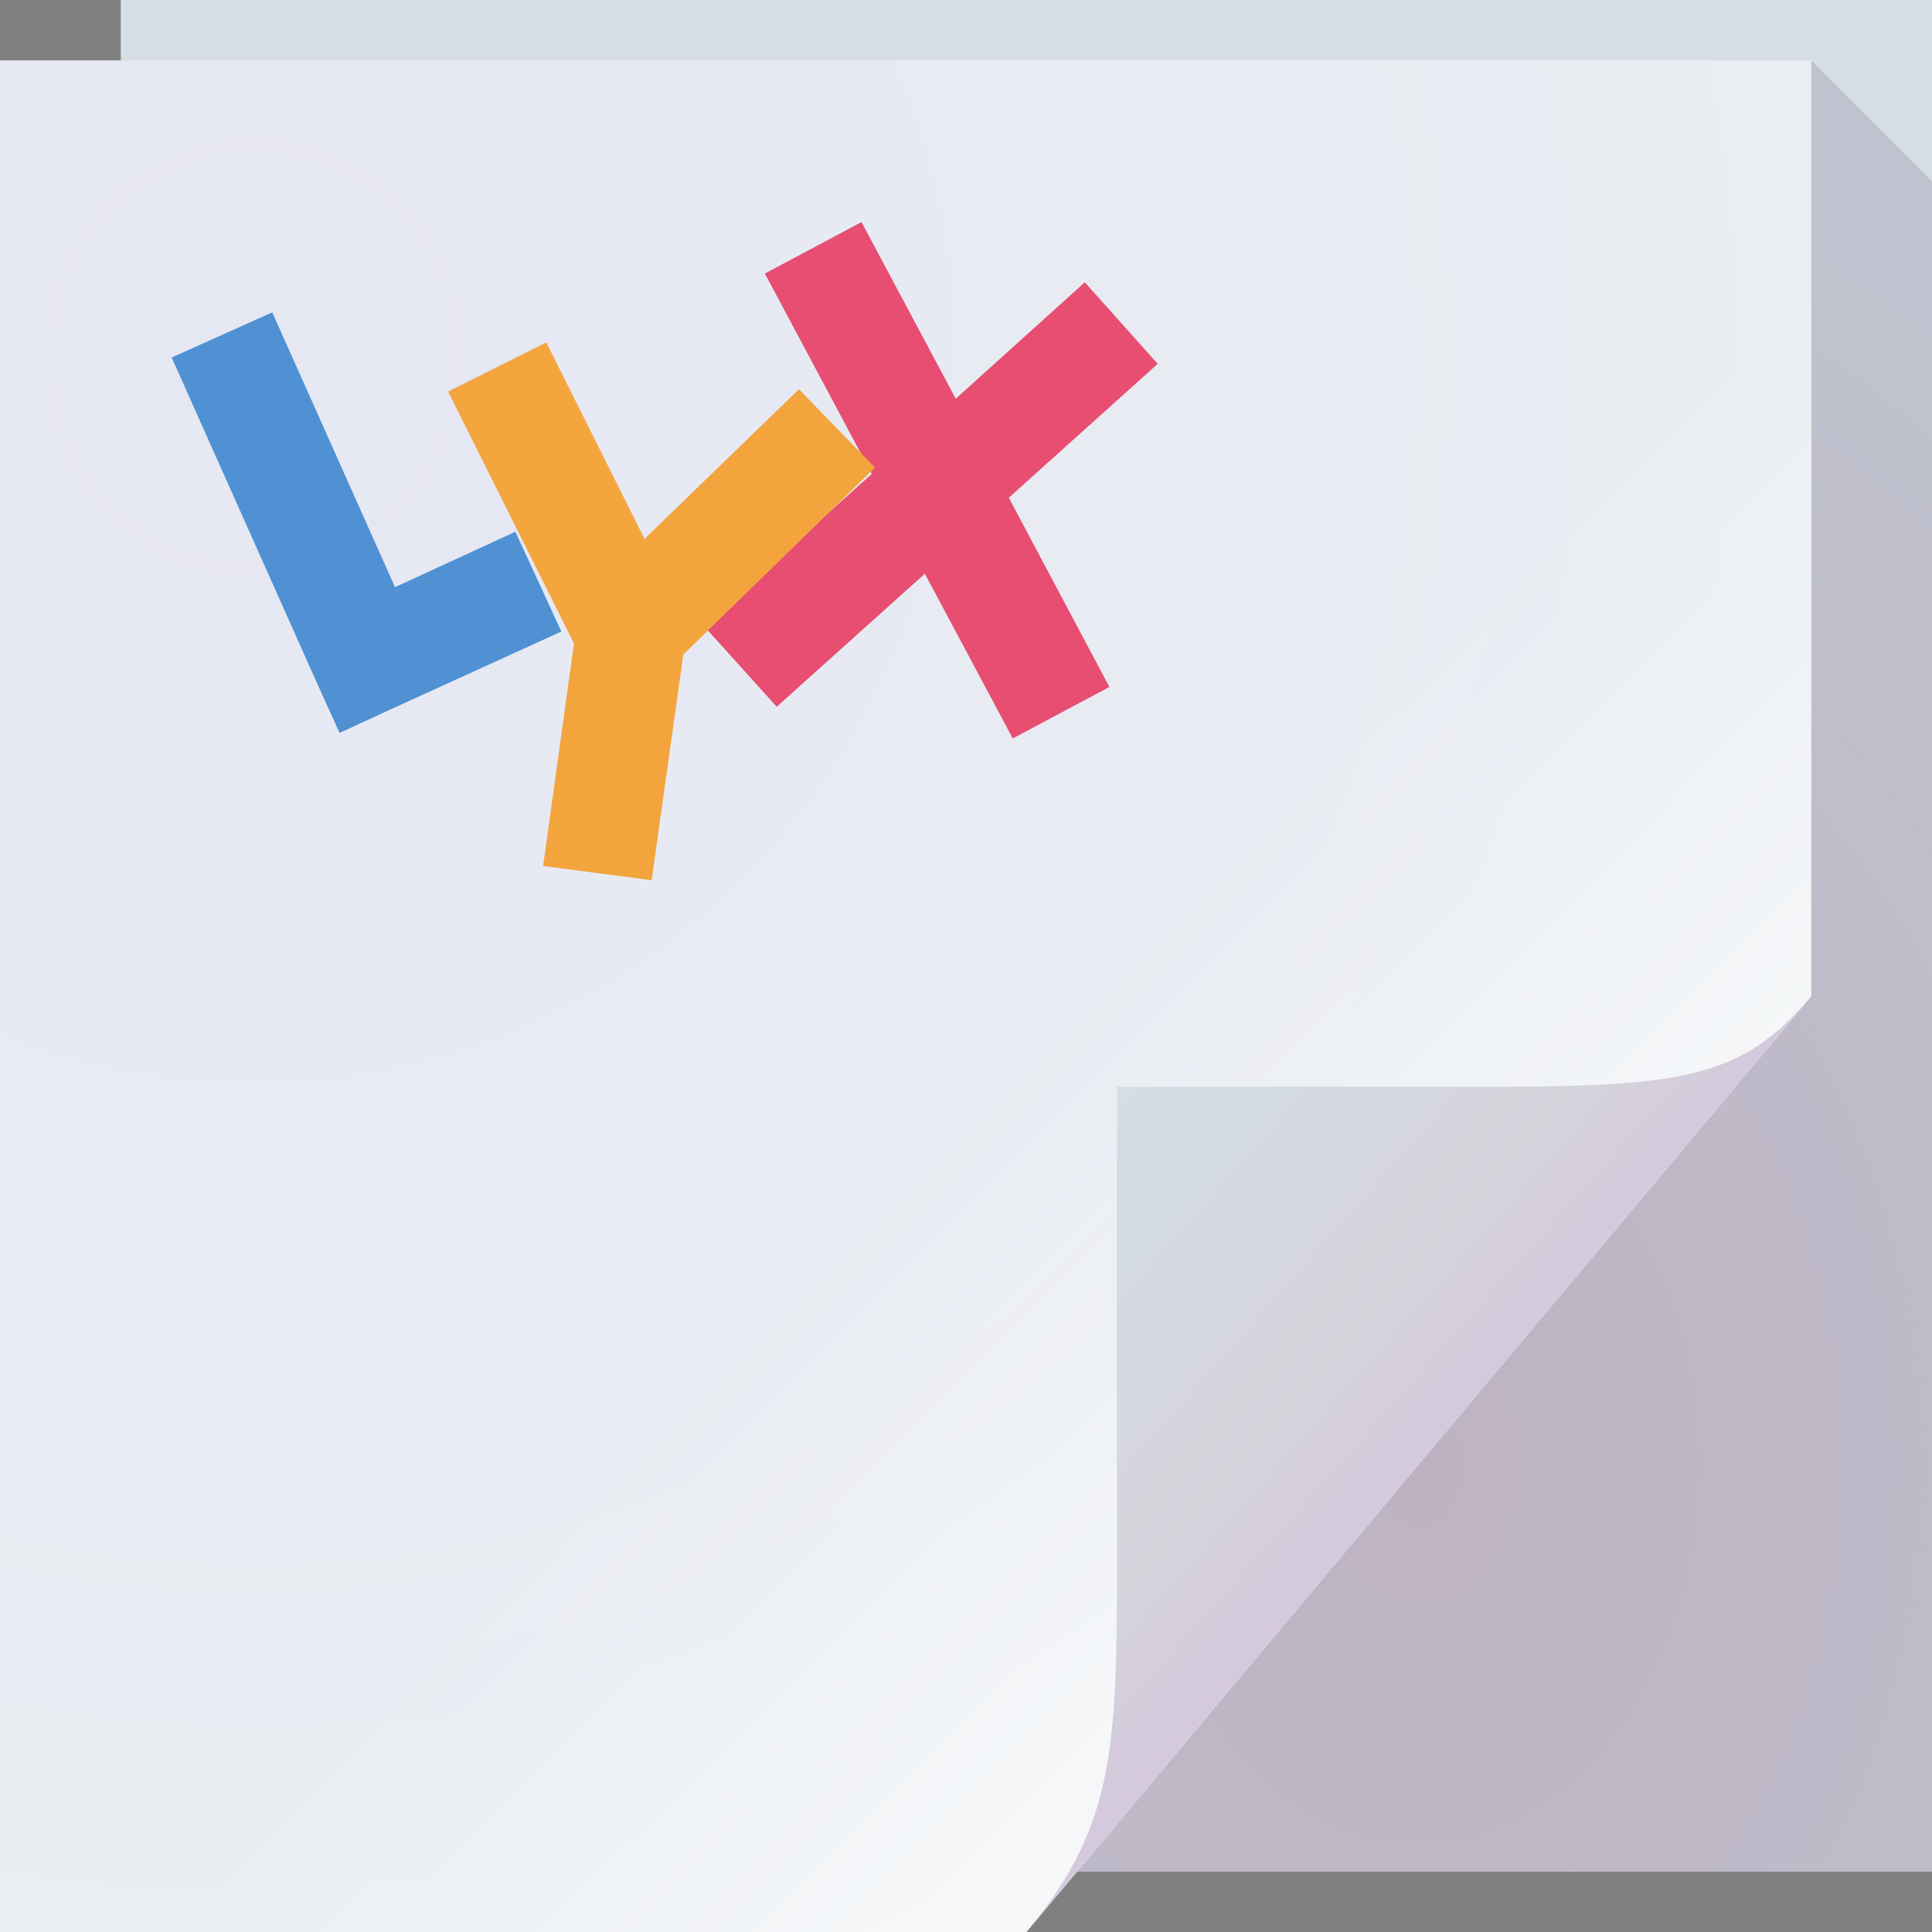 <?xml version="1.0" encoding="UTF-8"?>
<svg width="64" height="64" version="1.1" xmlns="http://www.w3.org/2000/svg">
  <rect width="100%" height="100%" fill="#808080" stroke="none"/>
  <defs>
    <radialGradient id="a" cx="46.306" cy="38.848" r="14.161" gradientTransform="matrix(2.318 0 0 3.135 -60.325 -73.277)" gradientUnits="userSpaceOnUse">
      <stop style="stop-color:#671043;stop-opacity:.213" offset="0"/>
      <stop style="stop-color:#472253;stop-opacity:.146" offset="1"/>
    </radialGradient>
    <linearGradient id="c" x1="48.918" x2="35.678" y1="46.214" y2="32.974" gradientUnits="userSpaceOnUse">
      <stop style="stop-color:#fff;stop-opacity:.53" offset="0"/>
      <stop style="stop-color:#fff;stop-opacity:0" offset="1"/>
    </linearGradient>
    <linearGradient id="d" x1="82.744" x2="71" y1="79.421" y2="69" gradientTransform="translate(-34,-33)" gradientUnits="userSpaceOnUse">
      <stop style="stop-color:#d4c9dd" offset="0"/>
      <stop style="stop-color:#d5d3db" offset=".252"/>
      <stop style="stop-color:#d4dee4" offset="1"/>
    </linearGradient>
    <radialGradient id="b" cx="8.569" cy="26.419" r="30" gradientTransform="matrix(2.412 0 0 2.493 -12.294 -54.03)" gradientUnits="userSpaceOnUse">
      <stop style="stop-color:#6040ff;stop-opacity:.055" offset="0"/>
      <stop style="stop-color:#2a82ff;stop-opacity:0" offset="1"/>
    </radialGradient>
  </defs>
  <path d="m4 0h60v62h-60z" style="fill:#d5dee4"/>
  <path d="m60 2v31l-24.322 29h28.322v-56z" style="fill:url(#a)"/>
  <path d="m0 2h60v31l-26 31h-34z" style="fill:#edf0f2"/>
  <path d="m0 2h60v31l-26 31h-34z" style="fill:url(#b)"/>
  <path d="m0 2h60v31l-26 31h-34z" style="fill:url(#c)"/>
  <path d="m34 64 26-31c-2.329 2.776-4.361 3-11 3h-12v15c0 6.644 0.044 9.37-3 13z" style="fill:url(#d)"/>
  <path d="m9.019 10.348-3.332 1.495 4.801 10.756 0.761 1.679 1.653-0.761 5.693-2.597-1.522-3.306-3.988 1.836z" style="-inkscape-stroke:none;fill:#4f91d3;font-variation-settings:normal;text-decoration-line:none;text-indent:0;text-transform:none"/>
  <path d="m28.538 7.357-3.201 1.705 3.542 6.637-5.588 5.011 2.44 2.702 4.906-4.407 2.912 5.457 3.201-1.705-3.332-6.27 4.932-4.434-2.414-2.702-4.276 3.857z" style="fill:#e74e72;text-decoration-line:none;text-indent:0;text-transform:none"/>
  <path d="m18.097 11.345-3.253 1.627 4.171 8.343-1.023 7.372 3.594 0.472 1.049-7.477 6.349-6.191-2.518-2.597-5.116 4.958z" style="-inkscape-stroke:none;fill:#f3a43d;font-variation-settings:normal;text-decoration-line:none;text-indent:0;text-transform:none"/>
</svg>

